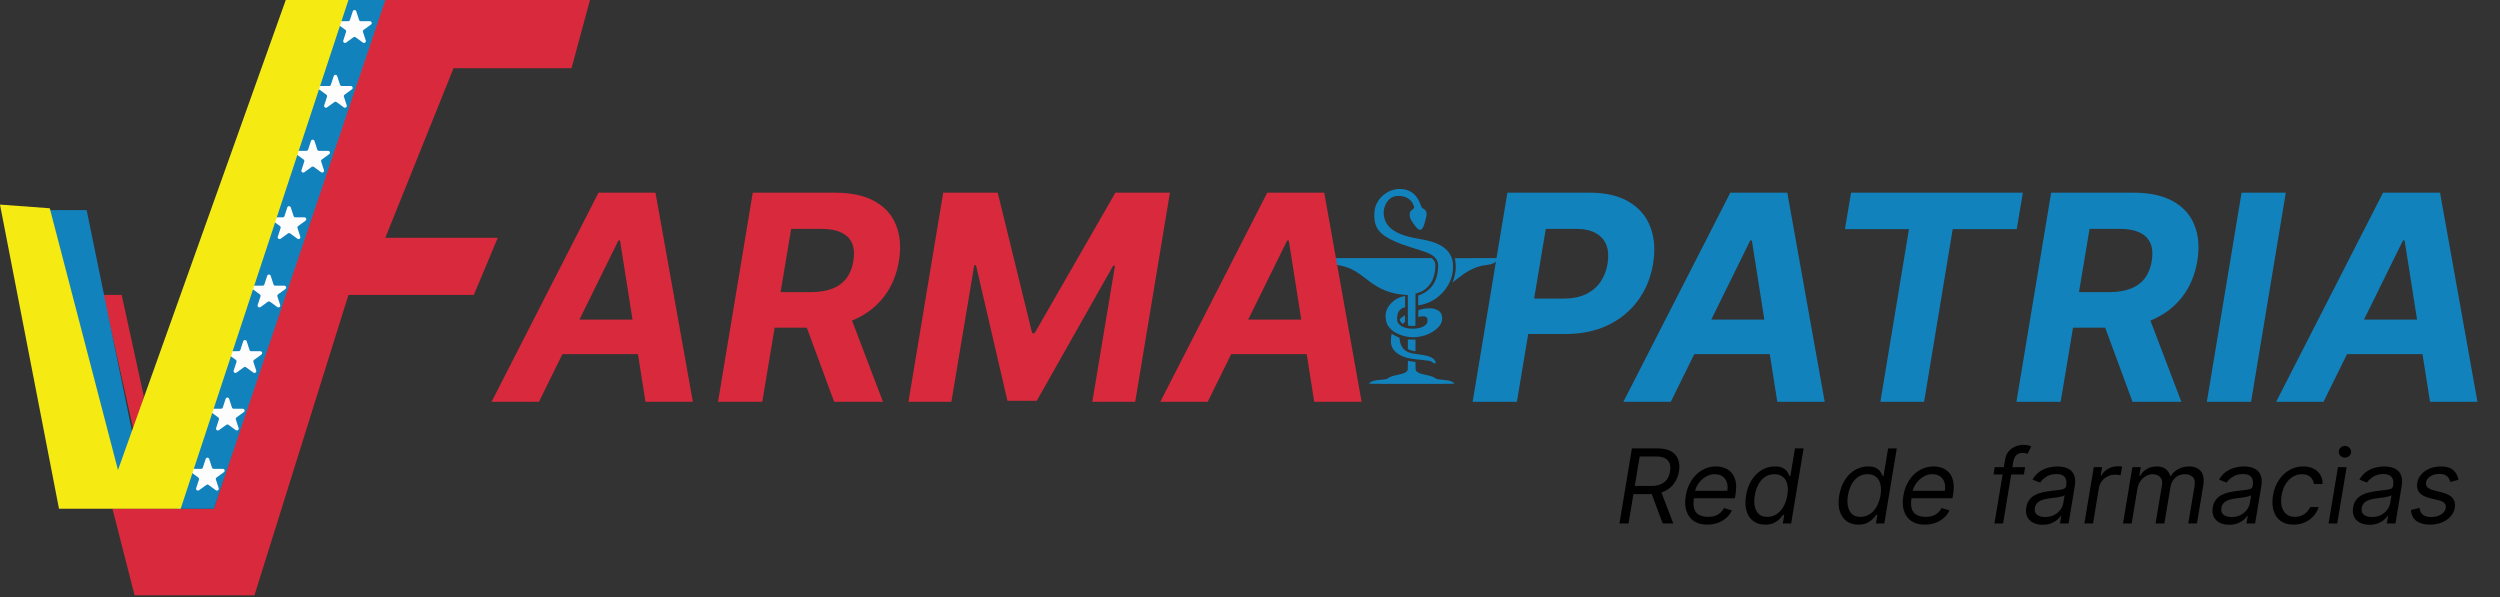 <svg xmlns="http://www.w3.org/2000/svg" viewBox="0 0 1281 306" fill="none">
		<rect x="0" y="0" width="1281" height="306" fill="#333333" stroke="none"/>
		<path
			d="M62.35 151.111H52.903L68.962 222.889L73.686 203.056L62.35 151.111Z"
			fill="#D82A3C"
		/>
		<path
			d="M68.962 305.056L57.626 260.667H109.584L195.551 0H302.301L292.854 34.944H232.394L197.44 121.833H255.066L242.785 151.111H178.546L130.367 305.056H68.962Z"
			fill="#D82A3C"
		/>
		<path
			d="M197.44 0H177.602L90.69 260.667H109.584L197.44 0Z"
			fill="#1282BD"
		/>
		<path
			d="M68.018 222.889L60.46 241.778L25.507 107.667H44.4L68.018 222.889Z"
			fill="#1282BD"
		/>
		<path
			d="M180.757 5.794C181.04 4.924 182.271 4.924 182.554 5.794L183.988 10.209C184.115 10.598 184.478 10.861 184.887 10.861H189.529C190.444 10.861 190.826 12.032 190.085 12.57L186.329 15.298C185.998 15.538 185.859 15.964 185.986 16.354L187.42 20.768C187.703 21.638 186.707 22.361 185.967 21.824L182.211 19.096C181.88 18.855 181.431 18.855 181.1 19.096L177.344 21.824C176.604 22.361 175.608 21.638 175.891 20.768L177.325 16.354C177.452 15.964 177.313 15.538 176.982 15.298L173.226 12.57C172.486 12.032 172.866 10.861 173.781 10.861H178.424C178.833 10.861 179.196 10.598 179.322 10.209L180.757 5.794Z"
			fill="#FDFDFD"
		/>
		<path
			d="M170.993 38.998C171.276 38.128 172.507 38.128 172.79 38.998L174.224 43.412C174.351 43.801 174.713 44.065 175.123 44.065H179.765C180.68 44.065 181.061 45.235 180.32 45.773L176.565 48.501C176.233 48.742 176.095 49.168 176.221 49.557L177.656 53.971C177.939 54.841 176.943 55.565 176.202 55.027L172.446 52.299C172.115 52.059 171.667 52.059 171.336 52.299L167.58 55.027C166.84 55.565 165.844 54.841 166.126 53.971L167.561 49.557C167.687 49.168 167.549 48.742 167.218 48.501L163.462 45.773C162.722 45.235 163.102 44.065 164.017 44.065H168.66C169.069 44.065 169.432 43.801 169.558 43.412L170.993 38.998Z"
			fill="#FDFDFD"
		/>
		<path
			d="M159.336 72.224C159.619 71.353 160.85 71.353 161.133 72.224L162.568 76.638C162.694 77.027 163.057 77.29 163.466 77.29H168.109C169.024 77.29 169.404 78.461 168.664 78.999L164.908 81.727C164.577 81.967 164.438 82.394 164.565 82.783L165.999 87.197C166.282 88.067 165.286 88.791 164.546 88.253L160.79 85.525C160.459 85.284 160.011 85.284 159.679 85.525L155.924 88.253C155.183 88.791 154.187 88.067 154.47 87.197L155.904 82.783C156.031 82.394 155.892 81.967 155.561 81.727L151.805 78.999C151.065 78.461 151.446 77.29 152.361 77.29H157.003C157.412 77.29 157.775 77.027 157.902 76.638L159.336 72.224Z"
			fill="#FDFDFD"
		/>
		<path
			d="M147.213 106.303C147.496 105.432 148.727 105.432 149.01 106.303L150.445 110.717C150.571 111.106 150.934 111.369 151.343 111.369H155.985C156.901 111.369 157.281 112.54 156.541 113.078L152.785 115.806C152.454 116.046 152.315 116.473 152.442 116.862L153.876 121.276C154.159 122.146 153.163 122.87 152.423 122.332L148.667 119.604C148.336 119.363 147.887 119.363 147.556 119.604L143.8 122.332C143.06 122.87 142.064 122.146 142.346 121.276L143.781 116.862C143.908 116.473 143.769 116.046 143.438 115.806L139.682 113.078C138.942 112.54 139.322 111.369 140.237 111.369H144.88C145.289 111.369 145.652 111.106 145.778 110.717L147.213 106.303Z"
			fill="#FDFDFD"
		/>
		<path
			d="M136.908 141.317C137.191 140.447 138.422 140.447 138.705 141.317L140.14 145.731C140.266 146.12 140.629 146.384 141.038 146.384H145.681C146.596 146.384 146.976 147.555 146.236 148.092L142.48 150.821C142.149 151.061 142.01 151.487 142.137 151.876L143.572 156.291C143.854 157.161 142.858 157.884 142.118 157.347L138.362 154.618C138.031 154.378 137.582 154.378 137.251 154.618L133.496 157.347C132.755 157.884 131.759 157.161 132.042 156.291L133.476 151.876C133.603 151.487 133.464 151.061 133.133 150.821L129.377 148.092C128.637 147.555 129.017 146.384 129.933 146.384H134.575C134.984 146.384 135.347 146.12 135.473 145.731L136.908 141.317Z"
			fill="#FDFDFD"
		/>
		<path
			d="M124.611 174.893C124.894 174.022 126.125 174.022 126.408 174.893L127.843 179.307C127.969 179.696 128.332 179.959 128.741 179.959H133.384C134.299 179.959 134.679 181.13 133.939 181.668L130.183 184.396C129.852 184.636 129.713 185.063 129.84 185.452L131.274 189.865C131.557 190.736 130.561 191.46 129.821 190.921L126.065 188.194C125.734 187.953 125.285 187.953 124.954 188.194L121.198 190.921C120.458 191.46 119.462 190.736 119.745 189.865L121.179 185.452C121.306 185.063 121.167 184.636 120.836 184.396L117.08 181.668C116.34 181.13 116.72 179.959 117.636 179.959H122.278C122.687 179.959 123.05 179.696 123.176 179.307L124.611 174.893Z"
			fill="#FDFDFD"
		/>
		<path
			d="M115.607 204.37C115.89 203.501 117.122 203.501 117.404 204.37L118.839 208.785C118.965 209.174 119.328 209.438 119.737 209.438H124.38C125.295 209.438 125.676 210.607 124.935 211.146L121.179 213.873C120.848 214.115 120.71 214.54 120.836 214.929L122.271 219.343C122.554 220.214 121.557 220.938 120.817 220.399L117.061 217.672C116.73 217.432 116.282 217.432 115.951 217.672L112.195 220.399C111.454 220.938 110.458 220.214 110.741 219.343L112.176 214.929C112.302 214.54 112.164 214.115 111.832 213.873L108.077 211.146C107.336 210.607 107.717 209.438 108.632 209.438H113.274C113.684 209.438 114.046 209.174 114.173 208.785L115.607 204.37Z"
			fill="#FDFDFD"
		/>
		<path
			d="M105.389 235.167C105.671 234.296 106.903 234.296 107.185 235.167L108.62 239.581C108.746 239.97 109.109 240.233 109.519 240.233H114.161C115.076 240.233 115.457 241.404 114.716 241.942L110.96 244.67C110.629 244.91 110.491 245.336 110.617 245.726L112.052 250.14C112.335 251.011 111.339 251.734 110.598 251.196L106.842 248.468C106.511 248.226 106.063 248.226 105.732 248.468L101.976 251.196C101.235 251.734 100.239 251.011 100.522 250.14L101.957 245.726C102.083 245.336 101.945 244.91 101.614 244.67L97.858 241.942C97.117 241.404 97.498 240.233 98.413 240.233H103.056C103.465 240.233 103.828 239.97 103.954 239.581L105.389 235.167Z"
			fill="#FDFDFD"
		/>
		<path
			d="M146.427 0H178.546L92.58 260.667H30.23L0 104.833L25.507 106.722L60.46 240.833L146.427 0Z"
			fill="#F5EB13"
		/>
		<path
			d="M745.234 196.567C745.234 196.144 743.715 195.33 742.307 194.999C741.85 194.892 740.598 194.731 739.522 194.642C737.293 194.457 736.214 194.278 735.814 194.023C734.901 193.441 734.527 193.235 733.926 192.993C733.119 192.667 731.71 192.295 729.941 191.947C727.289 191.424 725.942 190.757 725.479 189.737C725.322 189.393 725.295 189.055 725.294 187.415L725.292 185.494L725.016 185.442C724.865 185.414 724.47 185.362 724.139 185.328C723.468 185.259 721.83 184.997 721.558 184.916C721.396 184.867 721.382 185.018 721.382 187.129C721.382 189.172 721.364 189.431 721.188 189.775C720.648 190.834 719.406 191.411 716.289 192.045C713.649 192.584 712.361 193.026 711.356 193.741C710.594 194.282 709.993 194.41 707.103 194.646C706.054 194.731 704.815 194.894 704.346 195.009C703.358 195.251 702.232 195.744 701.765 196.14C701.057 196.741 699.447 196.699 723.336 196.699C741.348 196.699 745.234 196.677 745.234 196.567ZM735.438 186.176C735.866 185.916 735.424 184.66 734.678 184.018C733.127 182.684 730.943 182.054 725.492 181.37C722.82 181.035 721.343 180.538 720.009 179.526C718.431 178.331 717.424 176.277 717.194 173.789L717.124 173.033L716.523 172.807C715.684 172.492 714.326 171.798 713.649 171.339L713.081 170.953L713.022 171.227C712.905 171.791 712.776 172.939 712.71 174.006C712.563 176.438 713.145 178.231 714.596 179.822C715.637 180.961 717.071 181.905 718.877 182.64C721.099 183.544 723.215 183.928 728.999 184.475C730.79 184.645 732.483 184.85 732.757 184.928C733.032 185.008 733.484 185.253 733.76 185.473C734.563 186.116 734.655 186.173 734.967 186.229C735.13 186.258 735.341 186.234 735.438 186.176ZM725.292 177V174.006L723.336 173.993L721.382 173.979V176.428V178.878L722.019 179.166C722.709 179.479 723.927 179.816 724.764 179.925L725.292 179.993V177ZM725.756 172.752C727.077 172.624 729.027 172.209 730.274 171.79C734.274 170.446 737.644 167.774 738.617 165.173C739.167 163.706 739.112 162.075 738.472 160.772C737.856 159.516 736.943 158.864 734.961 158.262C734.13 158.01 733.928 157.988 732.356 157.989C730.608 157.99 729.72 158.12 727.446 158.709L726.745 158.89L726.716 160.654L726.69 162.418L727.319 162.26C727.682 162.169 728.413 162.099 729.05 162.093C730.036 162.085 730.195 162.109 730.567 162.321C731.213 162.692 731.451 163.204 731.451 164.238C731.453 164.966 731.415 165.162 731.188 165.592C730.191 167.485 727.015 168.59 723.087 168.41C719.669 168.253 717.135 167.061 716.209 165.175C715.956 164.657 715.918 164.457 715.886 163.469C715.797 160.715 716.748 158.776 718.632 157.87C719.025 157.681 719.489 157.498 719.663 157.463L719.981 157.4V154.563V151.727L719.605 151.779C717.186 152.114 714.885 153.286 713.058 155.113C710.853 157.318 709.823 159.804 710.005 162.484C710.188 165.177 710.913 166.904 712.557 168.555C713.804 169.807 715.146 170.65 717.158 171.447C719.926 172.544 723.032 173.015 725.756 172.752ZM725.167 166.983C725.265 166.938 725.292 165.181 725.292 158.684V150.442L726.127 150.221C727.183 149.942 728.677 149.273 729.565 148.68C733.223 146.239 735.26 142.162 735.481 136.836C735.568 134.738 735.349 134.04 734.225 132.853L733.679 132.277H706.324H678.97L679.038 132.553C679.172 133.103 679.618 133.698 680.226 134.147C681.517 135.097 682.684 135.514 684.664 135.732C686.597 135.944 687.918 136.224 689.614 136.781C692.974 137.885 695.37 139.27 699.486 142.487C703.039 145.263 705.071 146.609 707.603 147.858C711.51 149.785 715.023 150.673 720.706 151.17L721.382 151.229V159.025C721.382 166.355 721.394 166.826 721.558 166.895C721.77 166.985 724.989 167.063 725.167 166.983ZM719.178 165.61C719.37 165.431 719.631 165.213 719.758 165.126C719.981 164.97 719.984 164.938 719.958 163.242L719.93 161.516L719.178 162.008C718.764 162.278 718.146 162.733 717.802 163.019C717.224 163.502 717.184 163.562 717.237 163.863C717.343 164.451 717.683 165.028 718.195 165.488C718.471 165.737 718.728 165.94 718.764 165.938C718.798 165.937 718.985 165.789 719.178 165.61ZM728.107 156.227C732.148 155.375 735.681 153.455 738.621 150.514C741.476 147.658 743.384 144.176 744.193 140.346C744.512 138.839 744.629 135.992 744.435 134.551C743.887 130.52 741.535 127.428 737.457 125.379C734.807 124.047 732.056 123.251 727.196 122.409C722.783 121.644 720.358 121.022 717.804 119.997C712.353 117.812 709.532 114.65 709.052 110.189C708.777 107.623 709.529 104.907 711.044 103C712.451 101.229 714.25 100.379 716.572 100.387C719.429 100.397 721.658 101.329 723.151 103.136C723.99 104.151 724.713 105.919 724.553 106.562C724.513 106.722 724.188 107.048 723.682 107.441C723.183 107.827 722.771 108.24 722.605 108.524C722.356 108.946 722.335 109.067 722.34 110.035C722.352 111.64 722.75 112.541 724.54 114.994C726.034 117.043 726.816 117.75 727.591 117.75C728.555 117.75 729.31 116.708 729.896 114.577C731.12 110.118 731.169 109.825 730.856 108.771C730.599 107.909 730.183 107.397 729.403 106.988C729.021 106.787 728.623 106.513 728.517 106.379C728.411 106.244 728.158 105.648 727.954 105.054C726.238 100.069 723.238 97.436 718.666 96.904C714.904 96.466 711.159 97.756 708.253 100.489C707.048 101.624 706.164 102.817 705.446 104.274C704.703 105.781 704.395 106.951 704.244 108.844C704.01 111.756 704.418 114.495 705.374 116.397C706.224 118.094 707.762 119.723 709.755 121.042C712.786 123.047 717.173 124.931 722.987 126.723C730.956 129.181 732.604 129.825 734.427 131.2C735.774 132.214 736.6 133.516 736.826 134.982C736.96 135.861 736.883 137.91 736.656 139.491C735.991 144.094 733.892 147.424 730.123 149.855C729.42 150.308 727.857 151.051 727.07 151.307L726.694 151.429V153.926V156.423L726.969 156.416C727.121 156.412 727.633 156.327 728.107 156.227ZM745.799 143.567C746.619 142.944 747.762 142.061 748.34 141.605C751.082 139.448 754.201 137.717 757.011 136.797C758.749 136.226 760.068 135.945 761.983 135.735C762.733 135.652 763.657 135.49 764.037 135.374C765.743 134.851 767.281 133.723 767.61 132.753L767.771 132.277H756.602C750.46 132.277 745.436 132.288 745.436 132.302C745.436 132.316 745.531 132.755 745.644 133.279C745.909 134.496 746.012 137.33 745.844 138.747C745.623 140.627 744.907 143.385 744.374 144.417C744.293 144.573 744.246 144.701 744.269 144.701C744.291 144.701 744.981 144.191 745.799 143.567Z"
			fill="#1282BD"
		/>
		<path
			d="M276.158 205.889H251.873L306.667 98.737H335.87L355.024 205.889H330.742L317.711 123.223H316.872L276.158 205.889ZM281.705 163.771H339.063L336.026 181.455H278.669L281.705 163.771ZM367.925 205.889L385.717 98.737H428.003C436.097 98.737 442.761 100.167 447.995 103.028C453.262 105.888 456.962 109.951 459.089 115.218C461.253 120.45 461.759 126.624 460.606 133.74C459.42 140.855 456.856 146.959 452.915 152.052C449.006 157.144 443.912 161.068 437.632 163.824C431.387 166.544 424.147 167.904 415.913 167.904H387.601L390.741 149.697H415.339C419.665 149.697 423.363 149.104 426.433 147.918C429.503 146.732 431.928 144.954 433.707 142.582C435.521 140.21 436.708 137.262 437.267 133.74C437.86 130.147 437.65 127.147 436.638 124.741C435.627 122.299 433.794 120.45 431.143 119.195C428.491 117.904 425.003 117.259 420.676 117.259H405.395L390.584 205.889H367.925ZM433.864 157.127L452.442 205.889H427.427L409.425 157.127H433.864ZM483.294 98.737H511.24L528.875 170.73H530.132L571.528 98.737H599.474L581.682 205.889H559.701L571.318 136.146H570.378L531.231 205.366H516.211L500.093 135.885H499.203L487.481 205.889H465.5L483.294 98.737ZM618.825 205.889H594.543L649.335 98.737H678.537L697.692 205.889H673.409L660.378 123.223H659.541L618.825 205.889ZM624.372 163.771H681.73L678.694 181.455H621.336L624.372 163.771Z"
			fill="#D82A3C"
		/>
		<path
			d="M754.59 205.889L772.384 98.737H814.669C822.763 98.737 829.41 100.29 834.609 103.394C839.841 106.463 843.505 110.736 845.598 116.212C847.727 121.654 848.215 127.932 847.064 135.047C845.878 142.198 843.297 148.494 839.318 153.935C835.376 159.341 830.247 163.562 823.932 166.597C817.618 169.631 810.325 171.148 802.057 171.148H775.105L778.088 152.993H801.377C805.772 152.993 809.524 152.243 812.628 150.744C815.768 149.209 818.262 147.099 820.112 144.413C821.962 141.692 823.165 138.57 823.723 135.047C824.316 131.455 824.125 128.333 823.146 125.682C822.17 123.031 820.373 120.973 817.756 119.508C815.175 118.009 811.704 117.259 807.342 117.259H792.06L777.251 205.889H754.59ZM856.105 205.889H831.822L886.614 98.737H915.817L934.971 205.889H910.689L897.658 123.223H896.821L856.105 205.889ZM861.652 163.771H919.01L915.974 181.455H858.616L861.652 163.771ZM945.346 117.416L948.486 98.737H1036.51L1033.37 117.416H1000.56L985.905 205.889H963.507L978.159 117.416H945.346ZM1033.22 205.889L1051.01 98.737H1093.29C1101.39 98.737 1108.05 100.167 1113.29 103.028C1118.55 105.888 1122.25 109.951 1124.38 115.218C1126.54 120.45 1127.05 126.624 1125.9 133.74C1124.71 140.855 1122.15 146.959 1118.21 152.052C1114.3 157.144 1109.2 161.068 1102.92 163.824C1096.68 166.544 1089.44 167.904 1081.21 167.904H1052.89L1056.03 149.697H1080.63C1084.96 149.697 1088.65 149.104 1091.72 147.918C1094.79 146.732 1097.22 144.954 1099 142.582C1100.81 140.21 1102 137.262 1102.56 133.74C1103.15 130.147 1102.94 127.147 1101.93 124.741C1100.92 122.299 1099.08 120.45 1096.43 119.195C1093.78 117.904 1090.29 117.259 1085.97 117.259H1070.69L1055.87 205.889H1033.22ZM1099.15 157.127L1117.73 205.889H1092.72L1074.72 157.127H1099.15ZM1171.24 98.737L1153.45 205.889H1130.79L1148.58 98.737H1171.24ZM1190.57 205.889H1166.29L1221.08 98.737H1250.28L1269.44 205.889H1245.15L1232.12 123.223H1231.28L1190.57 205.889ZM1196.12 163.771H1253.47L1250.44 181.455H1193.08L1196.12 163.771Z"
			fill="#1282BD"
		/>
		<path
			d="M829.803 268.222L836.191 229.757H849.191C852.196 229.757 854.576 230.265 856.33 231.279C858.096 232.294 859.292 233.69 859.917 235.467C860.556 237.244 860.688 239.273 860.312 241.553C859.936 243.806 859.135 245.809 857.907 247.562C856.692 249.316 855.039 250.693 852.948 251.694C850.869 252.696 848.339 253.196 845.358 253.196H834.838L835.59 248.99H845.959C848.013 248.99 849.717 248.689 851.07 248.089C852.422 247.488 853.475 246.63 854.225 245.516C854.977 244.401 855.477 243.079 855.729 241.553C855.978 240 855.91 238.654 855.521 237.515C855.147 236.362 854.376 235.473 853.21 234.847C852.06 234.209 850.442 233.89 848.364 233.89H840.174L834.462 268.222H829.803ZM850.769 250.943L857.382 268.222H851.971L845.509 250.943H850.769ZM874.755 268.823C871.987 268.823 869.701 268.209 867.896 266.983C866.094 265.744 864.836 264.016 864.121 261.798C863.407 259.571 863.294 256.978 863.783 254.023C864.271 251.069 865.242 248.464 866.695 246.211C868.148 243.944 869.958 242.178 872.125 240.915C874.29 239.636 876.671 238.997 879.263 238.997C880.767 238.997 882.212 239.249 883.603 239.749C884.993 240.25 886.195 241.064 887.21 242.191C888.224 243.306 888.933 244.783 889.333 246.623C889.734 248.464 889.709 250.731 889.258 253.423L888.957 255.3H866.714L867.314 251.47H885.05C885.337 249.841 885.262 248.389 884.823 247.112C884.398 245.835 883.652 244.826 882.588 244.088C881.536 243.349 880.202 242.979 878.586 242.979C876.922 242.979 875.369 243.431 873.927 244.332C872.488 245.221 871.286 246.349 870.32 247.713C869.357 249.065 868.756 250.442 868.518 251.846L867.991 255.151C867.615 257.542 867.672 259.445 868.161 260.859C868.662 262.274 869.533 263.296 870.772 263.921C872.011 264.535 873.564 264.841 875.431 264.841C876.62 264.841 877.715 264.679 878.719 264.354C879.72 264.016 880.616 263.515 881.405 262.85C882.193 262.174 882.858 261.335 883.397 260.334L887.453 261.536C886.766 262.988 885.794 264.265 884.542 265.368C883.302 266.456 881.849 267.308 880.183 267.922C878.53 268.523 876.72 268.823 874.755 268.823ZM904.484 268.823C902.066 268.823 900.038 268.217 898.397 267.002C896.757 265.774 895.598 264.046 894.922 261.817C894.257 259.577 894.176 256.929 894.676 253.872C895.19 250.843 896.148 248.213 897.552 245.984C898.967 243.755 900.702 242.035 902.755 240.82C904.809 239.606 907.052 238.997 909.482 238.997C911.36 238.997 912.794 239.311 913.784 239.938C914.785 240.55 915.511 241.253 915.962 242.04C916.414 242.817 916.758 243.455 916.996 243.956H917.372L919.739 229.757H924.172L917.785 268.222H913.502L914.252 263.789H913.727C913.313 264.316 912.737 264.979 911.998 265.78C911.26 266.569 910.283 267.278 909.068 267.903C907.866 268.517 906.338 268.823 904.484 268.823ZM905.574 264.841C907.352 264.841 908.943 264.378 910.345 263.451C911.76 262.512 912.937 261.216 913.876 259.564C914.817 257.899 915.467 255.977 915.83 253.799C916.195 251.643 916.181 249.76 915.794 248.145C915.405 246.517 914.66 245.251 913.557 244.35C912.456 243.436 910.997 242.979 909.181 242.979C907.315 242.979 905.692 243.463 904.314 244.426C902.937 245.378 901.816 246.674 900.951 248.313C900.088 249.942 899.487 251.77 899.149 253.799C898.81 255.852 898.805 257.716 899.13 259.395C899.455 261.06 900.144 262.387 901.197 263.377C902.26 264.354 903.719 264.841 905.574 264.841ZM952.219 268.823C949.803 268.823 947.774 268.217 946.134 267.002C944.492 265.774 943.334 264.046 942.657 261.817C941.994 259.577 941.913 256.929 942.414 253.872C942.927 250.843 943.885 248.213 945.287 245.984C946.702 243.755 948.439 242.035 950.493 240.82C952.546 239.606 954.787 238.997 957.217 238.997C959.097 238.997 960.531 239.311 961.519 239.938C962.522 240.55 963.248 241.253 963.699 242.04C964.149 242.817 964.495 243.455 964.733 243.956H965.107L967.474 229.757H971.909L965.521 268.222H961.237L961.989 263.789H961.462C961.05 264.316 960.474 264.979 959.735 265.78C958.997 266.569 958.02 267.278 956.805 267.903C955.601 268.517 954.075 268.823 952.219 268.823ZM953.31 264.841C955.088 264.841 956.678 264.378 958.082 263.451C959.497 262.512 960.674 261.216 961.613 259.564C962.552 257.899 963.204 255.977 963.567 253.799C963.93 251.643 963.918 249.76 963.529 248.145C963.142 246.517 962.396 245.251 961.294 244.35C960.193 243.436 958.732 242.979 956.916 242.979C955.052 242.979 953.429 243.463 952.051 244.426C950.674 245.378 949.554 246.674 948.688 248.313C947.825 249.942 947.224 251.77 946.886 253.799C946.547 255.852 946.54 257.716 946.867 259.395C947.192 261.06 947.881 262.387 948.932 263.377C949.998 264.354 951.456 264.841 953.31 264.841ZM986.243 268.823C983.475 268.823 981.189 268.209 979.385 266.983C977.582 265.744 976.324 264.016 975.61 261.798C974.896 259.571 974.782 256.978 975.272 254.023C975.759 251.069 976.73 248.464 978.183 246.211C979.636 243.944 981.446 242.178 983.611 240.915C985.779 239.636 988.159 238.997 990.752 238.997C992.254 238.997 993.701 239.249 995.091 239.749C996.482 240.25 997.684 241.064 998.698 242.191C999.713 243.306 1000.42 244.783 1000.82 246.623C1001.22 248.464 1001.2 250.731 1000.75 253.423L1000.45 255.3H978.202L978.803 251.47H996.537C996.826 249.841 996.75 248.389 996.312 247.112C995.887 245.835 995.14 244.826 994.077 244.088C993.024 243.349 991.69 242.979 990.075 242.979C988.409 242.979 986.856 243.431 985.416 244.332C983.976 245.221 982.773 246.349 981.809 247.713C980.845 249.065 980.243 250.442 980.005 251.846L979.479 255.151C979.103 257.542 979.16 259.445 979.648 260.859C980.15 262.274 981.019 263.296 982.261 263.921C983.5 264.535 985.053 264.841 986.918 264.841C988.108 264.841 989.204 264.679 990.207 264.354C991.209 264.016 992.104 263.515 992.892 262.85C993.682 262.174 994.345 261.335 994.883 260.334L998.942 261.536C998.254 262.988 997.283 264.265 996.03 265.368C994.791 266.456 993.338 267.308 991.672 267.922C990.018 268.523 988.208 268.823 986.243 268.823ZM1037.65 239.373L1037.05 243.13H1021.5L1022.1 239.373H1037.65ZM1021.95 268.222L1027.43 235.391C1027.68 233.739 1028.28 232.362 1029.24 231.26C1030.2 230.157 1031.34 229.332 1032.67 228.78C1034.01 228.231 1035.37 227.955 1036.75 227.955C1037.84 227.955 1038.71 228.042 1039.36 228.217C1040.02 228.393 1040.51 228.556 1040.81 228.707L1038.93 232.537C1038.7 232.462 1038.4 232.367 1038.03 232.256C1037.66 232.143 1037.16 232.086 1036.52 232.086C1035.06 232.086 1033.94 232.456 1033.18 233.195C1032.42 233.933 1031.9 235.016 1031.64 236.444L1026.38 268.222H1021.95ZM1046.64 268.898C1044.82 268.898 1043.21 268.555 1041.84 267.865C1040.46 267.164 1039.44 266.156 1038.77 264.841C1038.11 263.515 1037.93 261.911 1038.23 260.034C1038.52 258.381 1039.07 257.04 1039.9 256.014C1040.73 254.975 1041.73 254.161 1042.91 253.572C1044.1 252.971 1045.38 252.527 1046.74 252.238C1048.12 251.938 1049.49 251.708 1050.85 251.543C1052.63 251.319 1054.08 251.143 1055.19 251.018C1056.31 250.894 1057.15 250.686 1057.71 250.399C1058.27 250.11 1058.62 249.617 1058.74 248.914V248.765C1059.05 246.923 1058.8 245.489 1058.01 244.464C1057.22 243.425 1055.81 242.905 1053.79 242.905C1051.68 242.905 1049.92 243.368 1048.51 244.294C1047.09 245.221 1046.04 246.211 1045.37 247.261L1041.46 245.76C1042.49 244.007 1043.71 242.641 1045.14 241.664C1046.57 240.677 1048.07 239.987 1049.63 239.6C1051.2 239.198 1052.71 238.997 1054.16 238.997C1055.09 238.997 1056.13 239.111 1057.3 239.335C1058.46 239.549 1059.55 239.993 1060.57 240.669C1061.59 241.345 1062.36 242.367 1062.88 243.731C1063.4 245.097 1063.48 246.923 1063.1 249.216L1059.95 268.222H1055.51L1056.19 264.316H1055.96C1055.56 264.941 1054.95 265.612 1054.12 266.326C1053.31 267.04 1052.28 267.646 1051.02 268.147C1049.78 268.647 1048.32 268.898 1046.64 268.898ZM1047.92 264.917C1049.68 264.917 1051.21 264.573 1052.53 263.883C1053.85 263.196 1054.92 262.306 1055.72 261.216C1056.53 260.126 1057.04 258.982 1057.24 257.78L1057.92 253.723C1057.69 253.948 1057.25 254.156 1056.58 254.343C1055.92 254.518 1055.17 254.675 1054.33 254.813C1053.5 254.938 1052.69 255.051 1051.9 255.151C1051.13 255.238 1050.5 255.314 1050.03 255.376C1048.85 255.525 1047.73 255.771 1046.66 256.109C1045.61 256.434 1044.72 256.929 1044 257.592C1043.28 258.243 1042.84 259.131 1042.66 260.259C1042.4 261.798 1042.77 262.964 1043.77 263.753C1044.77 264.529 1046.16 264.917 1047.92 264.917ZM1068.04 268.222L1072.85 239.373H1077.13L1076.38 243.731H1076.68C1077.43 242.303 1078.58 241.145 1080.12 240.257C1081.66 239.368 1083.29 238.924 1085.02 238.924C1085.36 238.924 1085.77 238.929 1086.24 238.943C1086.72 238.943 1087.09 238.961 1087.35 238.997L1086.6 243.506C1086.45 243.468 1086.11 243.412 1085.59 243.336C1085.06 243.249 1084.49 243.206 1083.89 243.206C1082.49 243.206 1081.2 243.499 1080.01 244.088C1078.82 244.664 1077.82 245.465 1077.02 246.492C1076.22 247.507 1075.7 248.665 1075.48 249.966L1072.47 268.222H1068.04ZM1087.83 268.222L1092.63 239.373H1096.92L1096.17 243.882H1096.54C1097.41 242.341 1098.58 241.145 1100.06 240.293C1101.55 239.43 1103.23 238.997 1105.11 238.997C1106.99 238.997 1108.5 239.43 1109.64 240.293C1110.78 241.145 1111.57 242.341 1112.02 243.882H1112.32C1113.3 242.378 1114.6 241.188 1116.23 240.312C1117.87 239.436 1119.72 238.997 1121.79 238.997C1124.35 238.997 1126.31 239.806 1127.69 241.421C1129.08 243.036 1129.49 245.535 1128.93 248.914L1125.7 268.222H1121.27L1124.5 248.914C1124.84 246.774 1124.5 245.251 1123.48 244.35C1122.48 243.436 1121.19 242.979 1119.61 242.979C1117.58 242.979 1115.91 243.587 1114.6 244.802C1113.28 246.016 1112.47 247.562 1112.17 249.441L1109.02 268.222H1104.51L1107.81 248.464C1108.08 246.812 1107.76 245.484 1106.87 244.483C1105.99 243.482 1104.7 242.979 1103.01 242.979C1101.85 242.979 1100.72 243.293 1099.62 243.92C1098.52 244.532 1097.58 245.384 1096.79 246.474C1096 247.55 1095.49 248.789 1095.26 250.193L1092.26 268.222H1087.83ZM1142.22 268.898C1140.39 268.898 1138.79 268.555 1137.41 267.865C1136.04 267.164 1135.01 266.156 1134.35 264.841C1133.69 263.515 1133.51 261.911 1133.81 260.034C1134.09 258.381 1134.65 257.04 1135.48 256.014C1136.3 254.975 1137.31 254.161 1138.48 253.572C1139.67 252.971 1140.95 252.527 1142.32 252.238C1143.69 251.938 1145.06 251.708 1146.43 251.543C1148.21 251.319 1149.65 251.143 1150.77 251.018C1151.88 250.894 1152.72 250.686 1153.29 250.399C1153.85 250.11 1154.19 249.617 1154.32 248.914V248.765C1154.62 246.923 1154.38 245.489 1153.59 244.464C1152.8 243.425 1151.39 242.905 1149.36 242.905C1147.26 242.905 1145.5 243.368 1144.08 244.294C1142.67 245.221 1141.62 246.211 1140.94 247.261L1137.04 245.76C1138.06 244.007 1139.29 242.641 1140.72 241.664C1142.15 240.677 1143.64 239.987 1145.21 239.6C1146.77 239.198 1148.28 238.997 1149.74 238.997C1150.66 238.997 1151.71 239.111 1152.87 239.335C1154.04 239.549 1155.13 239.993 1156.14 240.669C1157.17 241.345 1157.94 242.367 1158.45 243.731C1158.98 245.097 1159.05 246.923 1158.68 249.216L1155.52 268.222H1151.09L1151.76 264.316H1151.54C1151.14 264.941 1150.52 265.612 1149.7 266.326C1148.89 267.04 1147.85 267.646 1146.6 268.147C1145.36 268.647 1143.9 268.898 1142.22 268.898ZM1143.5 264.917C1145.25 264.917 1146.79 264.573 1148.1 263.883C1149.43 263.196 1150.49 262.306 1151.3 261.216C1152.11 260.126 1152.62 258.982 1152.82 257.78L1153.49 253.723C1153.27 253.948 1152.82 254.156 1152.16 254.343C1151.5 254.518 1150.74 254.675 1149.91 254.813C1149.08 254.938 1148.27 255.051 1147.48 255.151C1146.7 255.238 1146.08 255.314 1145.6 255.376C1144.43 255.525 1143.31 255.771 1142.24 256.109C1141.19 256.434 1140.3 256.929 1139.57 257.592C1138.86 258.243 1138.41 259.131 1138.24 260.259C1137.98 261.798 1138.35 262.964 1139.35 263.753C1140.35 264.529 1141.73 264.917 1143.5 264.917ZM1175.26 268.823C1172.54 268.823 1170.31 268.184 1168.57 266.908C1166.85 265.631 1165.64 263.87 1164.97 261.63C1164.29 259.388 1164.19 256.828 1164.67 253.948C1165.14 251.018 1166.11 248.432 1167.56 246.192C1169.01 243.937 1170.82 242.178 1172.99 240.915C1175.16 239.636 1177.54 238.997 1180.15 238.997C1182.18 238.997 1183.94 239.373 1185.44 240.125C1186.95 240.877 1188.11 241.929 1188.92 243.279C1189.73 244.632 1190.12 246.211 1190.07 248.013H1185.63C1185.51 246.698 1184.94 245.535 1183.94 244.52C1182.95 243.493 1181.49 242.979 1179.55 242.979C1177.82 242.979 1176.23 243.431 1174.77 244.332C1173.32 245.221 1172.1 246.479 1171.11 248.107C1170.12 249.722 1169.45 251.619 1169.1 253.799C1168.73 256.028 1168.76 257.967 1169.19 259.62C1169.63 261.273 1170.43 262.556 1171.58 263.47C1172.73 264.384 1174.19 264.841 1175.94 264.841C1177.09 264.841 1178.17 264.641 1179.17 264.24C1180.17 263.84 1181.06 263.264 1181.84 262.512C1182.61 261.762 1183.23 260.859 1183.68 259.807H1188.11C1187.56 261.511 1186.68 263.045 1185.46 264.41C1184.25 265.761 1182.78 266.84 1181.05 267.64C1179.32 268.428 1177.39 268.823 1175.26 268.823ZM1193.17 268.222L1197.97 239.373H1202.41L1197.6 268.222H1193.17ZM1201.54 234.49C1200.68 234.49 1199.94 234.196 1199.31 233.608C1198.69 233.019 1198.39 232.313 1198.39 231.485C1198.39 230.66 1198.69 229.951 1199.31 229.364C1199.94 228.775 1200.68 228.48 1201.54 228.48C1202.41 228.48 1203.15 228.775 1203.76 229.364C1204.39 229.951 1204.7 230.66 1204.7 231.485C1204.7 232.313 1204.39 233.019 1203.76 233.608C1203.15 234.196 1202.41 234.49 1201.54 234.49ZM1214.14 268.898C1212.31 268.898 1210.71 268.555 1209.33 267.865C1207.95 267.164 1206.93 266.156 1206.27 264.841C1205.6 263.515 1205.42 261.911 1205.72 260.034C1206.01 258.381 1206.57 257.04 1207.39 256.014C1208.22 254.975 1209.22 254.161 1210.4 253.572C1211.59 252.971 1212.87 252.527 1214.23 252.238C1215.61 251.938 1216.98 251.708 1218.34 251.543C1220.12 251.319 1221.57 251.143 1222.68 251.018C1223.8 250.894 1224.64 250.686 1225.2 250.399C1225.77 250.11 1226.11 249.617 1226.23 248.914V248.765C1226.53 246.923 1226.29 245.489 1225.5 244.464C1224.71 243.425 1223.3 242.905 1221.27 242.905C1219.17 242.905 1217.41 243.368 1216 244.294C1214.58 245.221 1213.54 246.211 1212.86 247.261L1208.95 245.76C1209.98 244.007 1211.21 242.641 1212.63 241.664C1214.06 240.677 1215.56 239.987 1217.12 239.6C1218.69 239.198 1220.2 238.997 1221.65 238.997C1222.58 238.997 1223.62 239.111 1224.79 239.335C1225.95 239.549 1227.04 239.993 1228.06 240.669C1229.08 241.345 1229.85 242.367 1230.37 243.731C1230.89 245.097 1230.97 246.923 1230.59 249.216L1227.44 268.222H1223L1223.68 264.316H1223.46C1223.05 264.941 1222.44 265.612 1221.61 266.326C1220.8 267.04 1219.77 267.646 1218.51 268.147C1217.27 268.647 1215.81 268.898 1214.14 268.898ZM1215.41 264.917C1217.17 264.917 1218.7 264.573 1220.02 263.883C1221.34 263.196 1222.41 262.306 1223.21 261.216C1224.02 260.126 1224.53 258.982 1224.73 257.78L1225.41 253.723C1225.18 253.948 1224.74 254.156 1224.07 254.343C1223.41 254.518 1222.66 254.675 1221.82 254.813C1220.99 254.938 1220.19 255.051 1219.4 255.151C1218.62 255.238 1217.99 255.314 1217.52 255.376C1216.34 255.525 1215.22 255.771 1214.16 256.109C1213.1 256.434 1212.21 256.929 1211.49 257.592C1210.77 258.243 1210.33 259.131 1210.15 260.259C1209.89 261.798 1210.26 262.964 1211.26 263.753C1212.26 264.529 1213.65 264.917 1215.41 264.917ZM1259.73 245.835L1255.52 246.961C1255.37 246.285 1255.1 245.635 1254.73 245.008C1254.37 244.369 1253.8 243.85 1253.04 243.449C1252.29 243.036 1251.26 242.83 1249.96 242.83C1248.19 242.83 1246.66 243.236 1245.35 244.05C1244.05 244.851 1243.31 245.873 1243.12 247.112C1242.93 248.202 1243.18 249.071 1243.87 249.722C1244.56 250.374 1245.71 250.905 1247.33 251.319L1251.46 252.371C1253.94 253.009 1255.71 253.967 1256.76 255.244C1257.82 256.509 1258.19 258.154 1257.85 260.183C1257.57 261.836 1256.85 263.315 1255.69 264.616C1254.52 265.918 1253.03 266.945 1251.22 267.697C1249.4 268.447 1247.38 268.823 1245.15 268.823C1242.18 268.823 1239.84 268.184 1238.12 266.908C1236.41 265.617 1235.49 263.753 1235.38 261.311L1239.81 260.259C1239.92 261.798 1240.48 262.964 1241.47 263.753C1242.47 264.529 1243.87 264.917 1245.67 264.917C1247.74 264.917 1249.46 264.478 1250.84 263.602C1252.22 262.712 1253 261.649 1253.19 260.41C1253.38 259.395 1253.18 258.549 1252.59 257.873C1252.01 257.197 1251.01 256.691 1249.58 256.352L1245 255.225C1242.44 254.586 1240.65 253.61 1239.62 252.295C1238.61 250.98 1238.27 249.328 1238.61 247.337C1238.89 245.709 1239.59 244.269 1240.71 243.017C1241.85 241.765 1243.28 240.782 1245 240.068C1246.73 239.354 1248.6 238.997 1250.63 238.997C1253.49 238.997 1255.62 239.624 1257.04 240.877C1258.46 242.116 1259.35 243.769 1259.73 245.835Z"
			fill="currentColor"
		/>
	</svg>